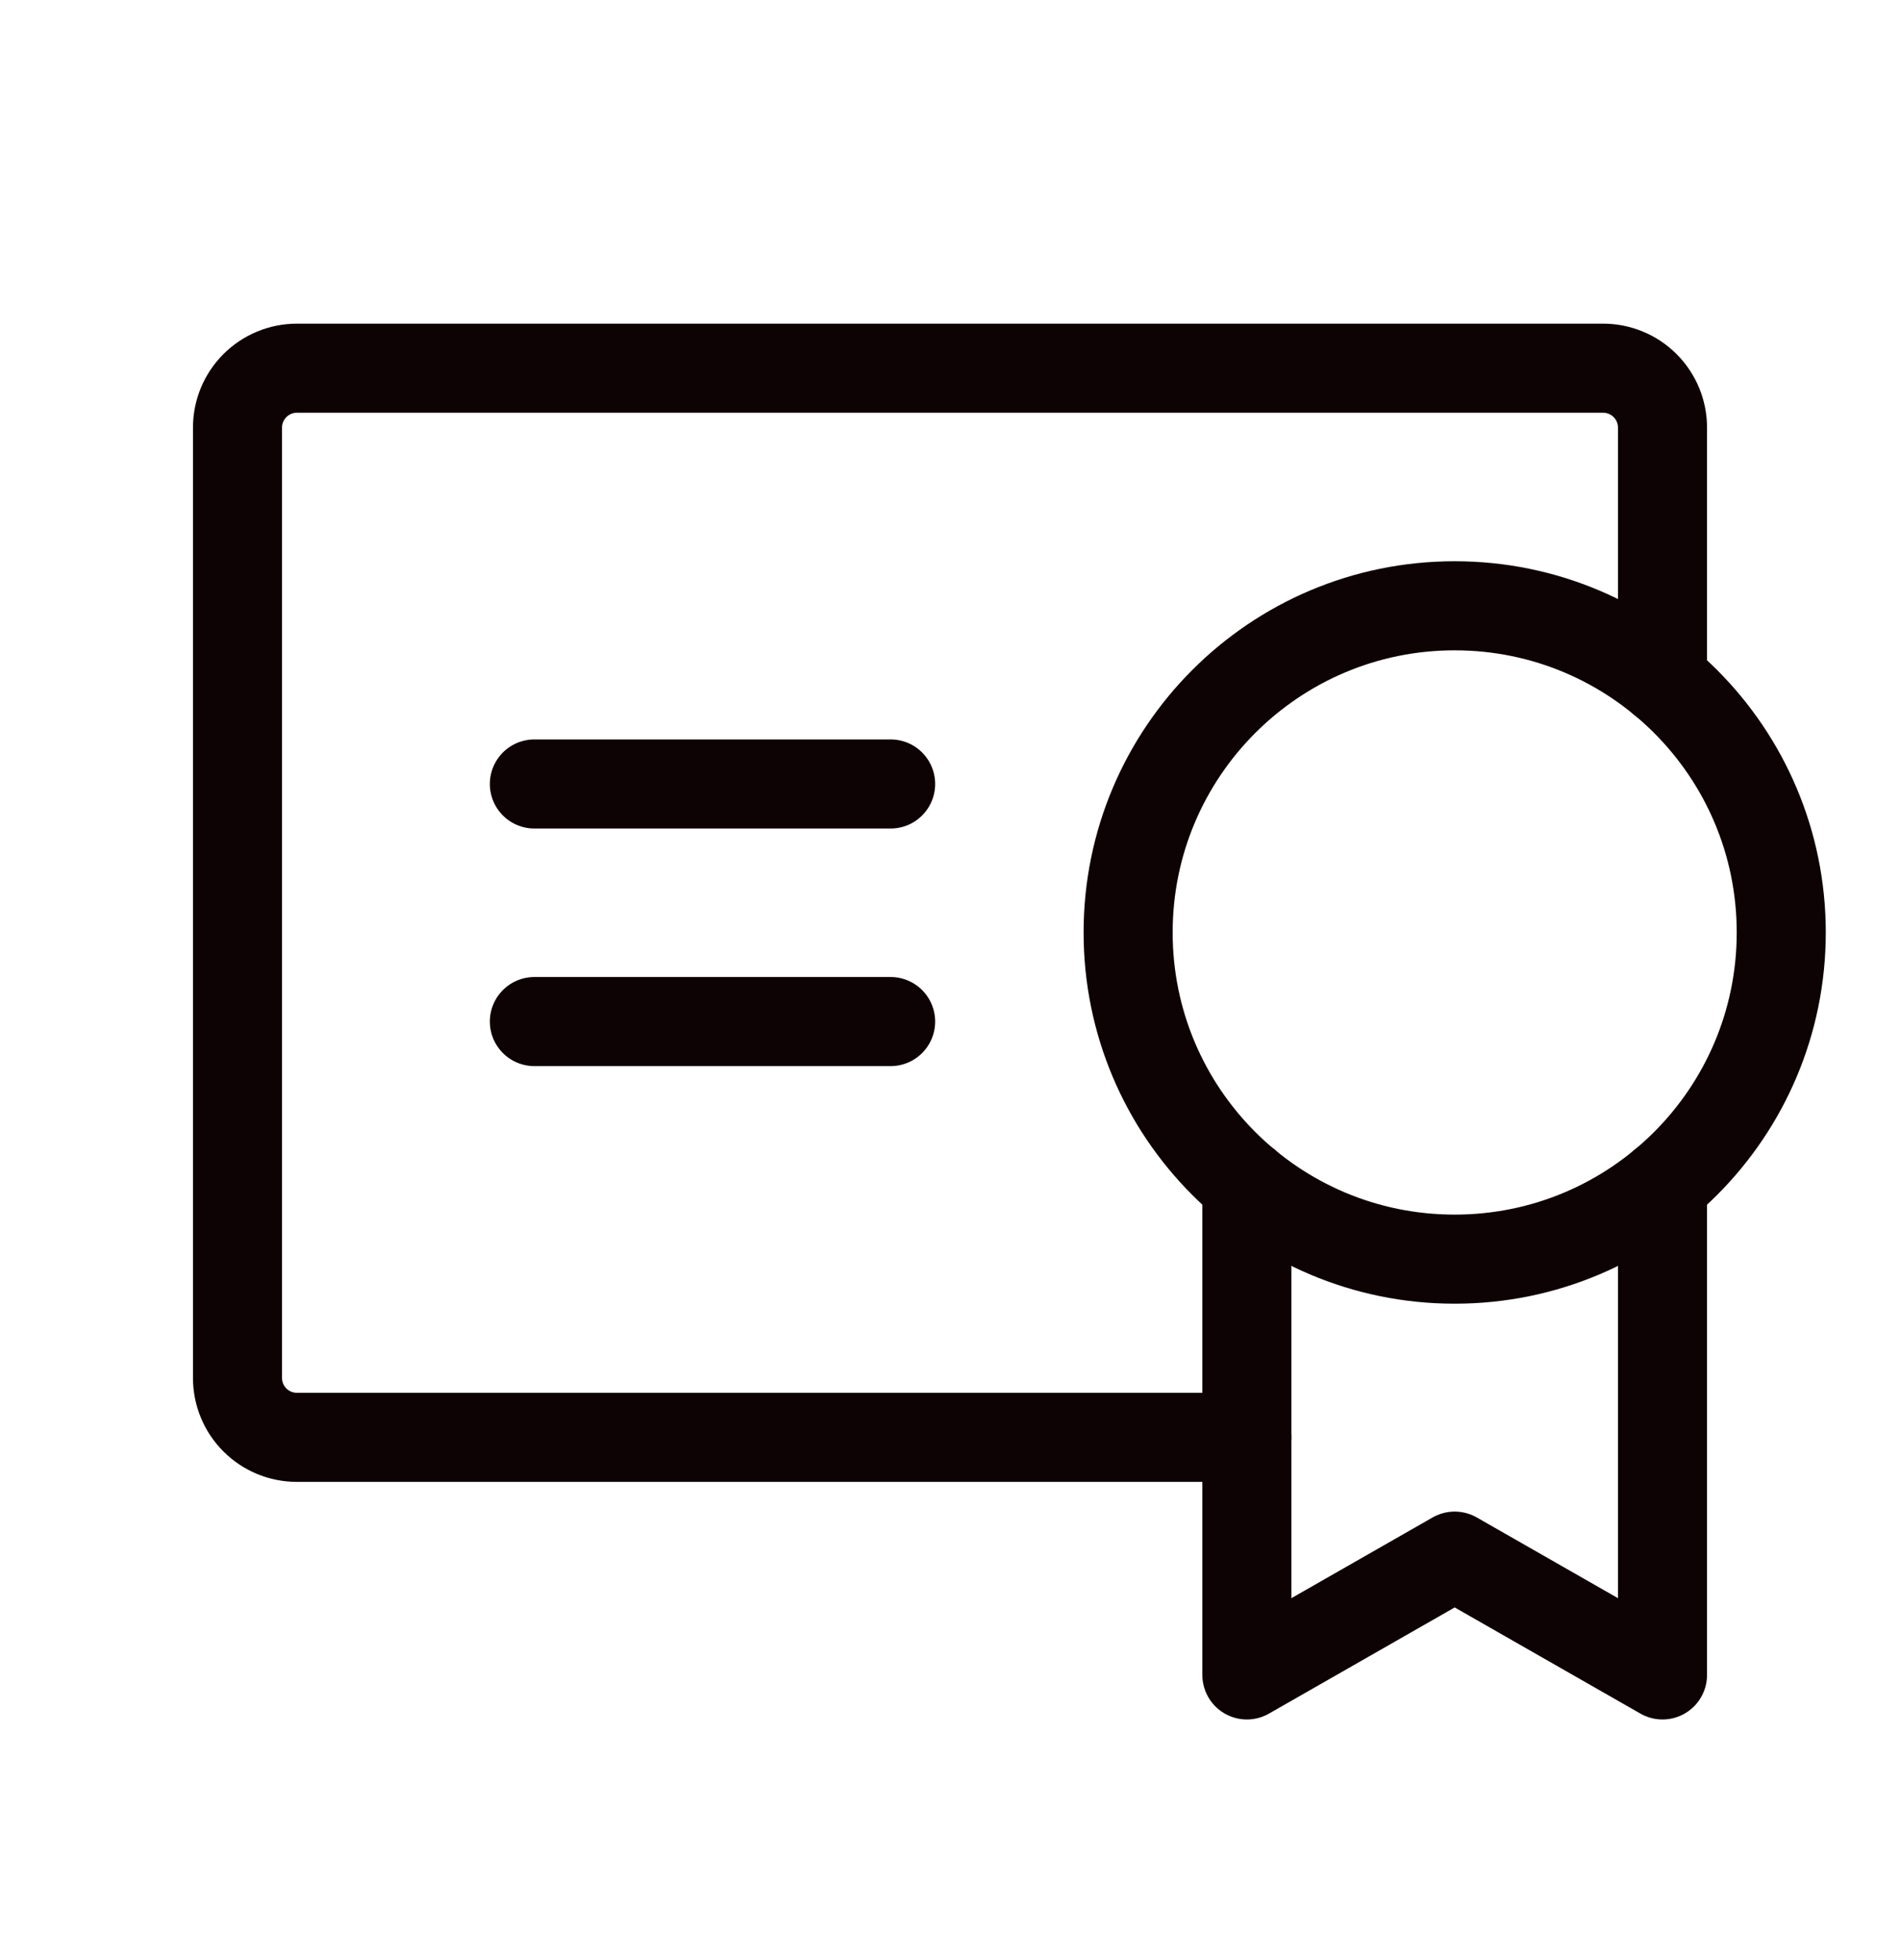 <svg width="32" height="33" viewBox="0 0 32 33" fill="none" xmlns="http://www.w3.org/2000/svg">
<g clip-path="url(#clip0_90_4637)">
<path d="M9 17.199H15" stroke="#0E0304" stroke-width="1.5" stroke-linecap="round" stroke-linejoin="round"/>
<path d="M9 13.199H15" stroke="#0E0304" stroke-width="1.5" stroke-linecap="round" stroke-linejoin="round"/>
<path d="M24.5 21.199C27.538 21.199 30 18.737 30 15.699C30 12.662 27.538 10.199 24.5 10.199C21.462 10.199 19 12.662 19 15.699C19 18.737 21.462 21.199 24.5 21.199Z" stroke="#0E0304" stroke-width="1.5" stroke-linecap="round" stroke-linejoin="round"/>
<path d="M21 24.199H5C4.735 24.199 4.48 24.094 4.293 23.906C4.105 23.719 4 23.464 4 23.199V7.199C4 6.934 4.105 6.68 4.293 6.492C4.48 6.305 4.735 6.199 5 6.199H27C27.265 6.199 27.52 6.305 27.707 6.492C27.895 6.68 28 6.934 28 7.199V11.457" stroke="#0E0304" stroke-width="1.5" stroke-linecap="round" stroke-linejoin="round"/>
<path d="M21 19.941V28.199L24.5 26.199L28 28.199V19.941" stroke="#0E0304" stroke-width="1.5" stroke-linecap="round" stroke-linejoin="round"/>
</g>
<defs>
<clipPath id="clip0_90_4637">
<rect width="32" height="32" fill="white" transform="translate(0 0.199)"/>
</clipPath>
</defs>
</svg>
